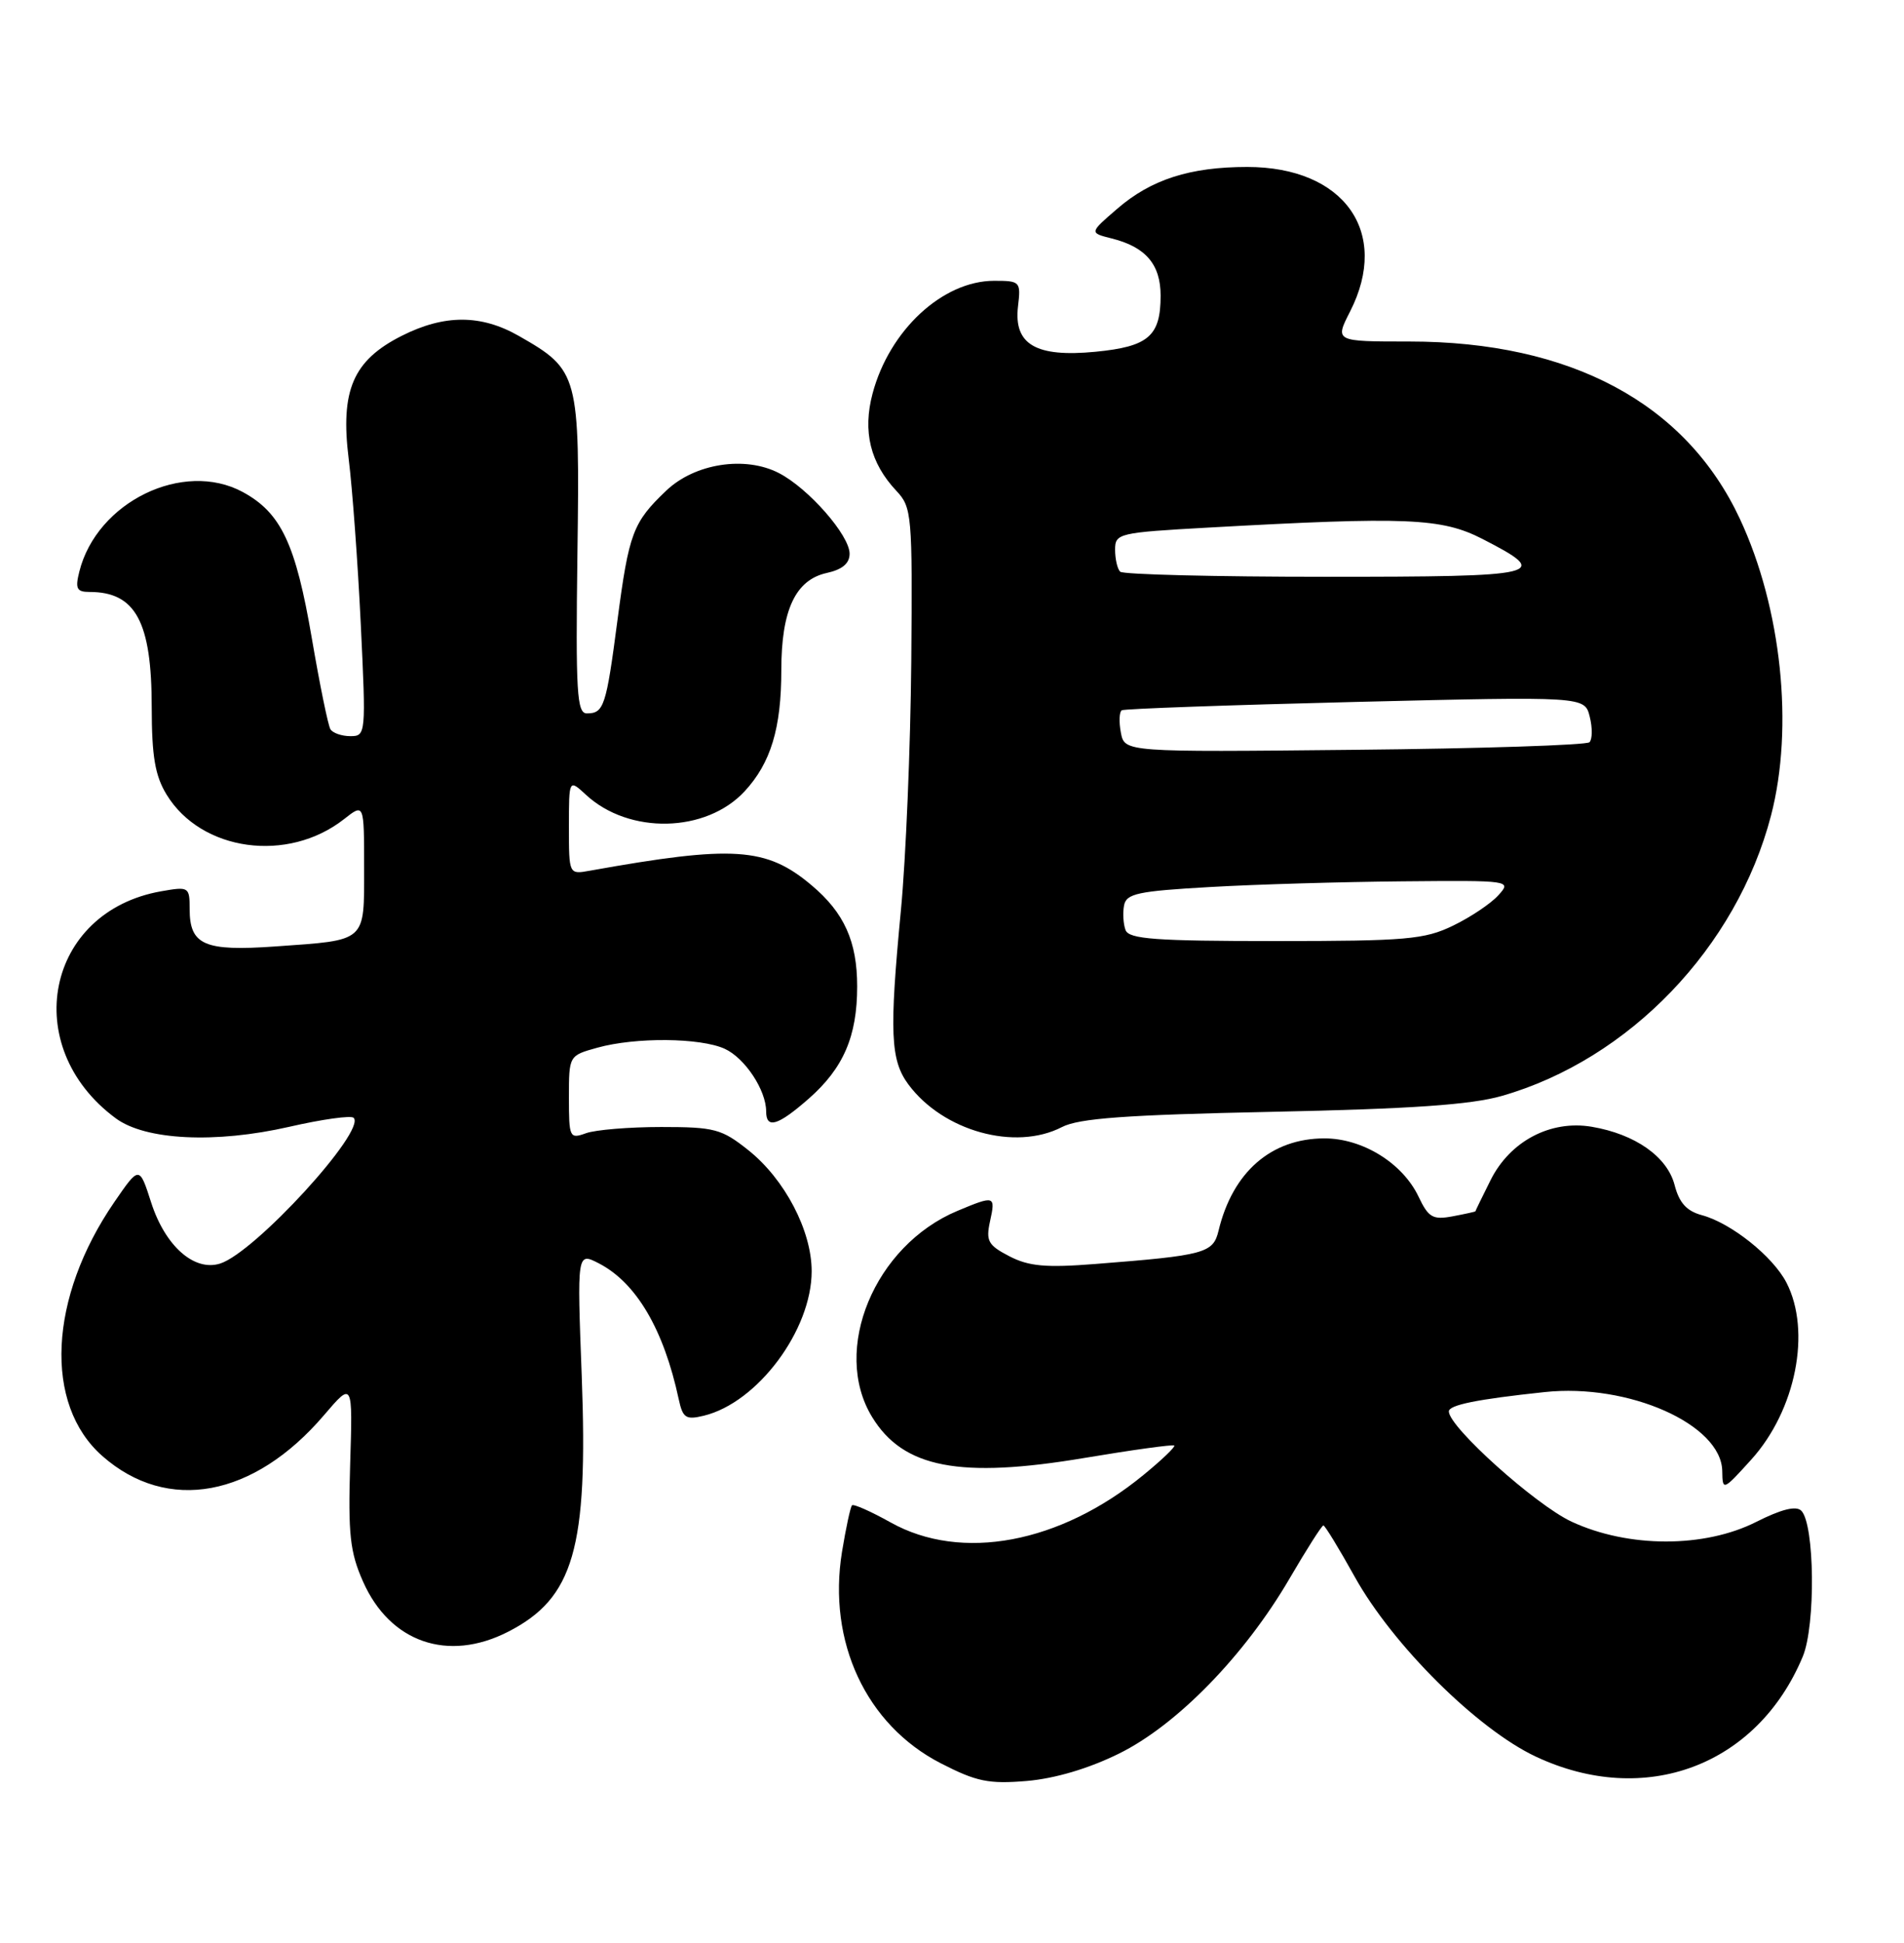 <?xml version="1.0" encoding="UTF-8" standalone="no"?>
<!DOCTYPE svg PUBLIC "-//W3C//DTD SVG 1.1//EN" "http://www.w3.org/Graphics/SVG/1.1/DTD/svg11.dtd" >
<svg xmlns="http://www.w3.org/2000/svg" xmlns:xlink="http://www.w3.org/1999/xlink" version="1.1" viewBox="0 0 251 256">
 <g >
 <path fill="currentColor"
d=" M 147.50 231.07 C 155.13 227.32 164.07 218.15 169.98 208.03 C 172.24 204.16 174.25 201.00 174.46 201.00 C 174.66 201.00 176.52 204.04 178.58 207.75 C 183.59 216.76 194.75 227.84 202.46 231.46 C 216.84 238.21 231.64 232.68 237.65 218.29 C 239.37 214.19 239.23 200.83 237.46 199.06 C 236.78 198.38 234.84 198.86 231.55 200.52 C 224.70 203.99 214.66 203.98 207.17 200.50 C 202.43 198.29 191.00 188.03 191.00 185.98 C 191.00 185.13 194.67 184.38 203.61 183.43 C 214.68 182.24 226.95 187.69 227.04 193.84 C 227.08 196.46 227.14 196.44 230.86 192.33 C 236.74 185.83 238.81 175.41 235.50 169.00 C 233.71 165.54 228.20 161.15 224.36 160.12 C 222.35 159.58 221.37 158.50 220.76 156.15 C 219.79 152.41 215.56 149.44 209.84 148.47 C 204.40 147.55 199.07 150.36 196.50 155.50 C 195.40 157.70 194.50 159.55 194.50 159.61 C 194.50 159.66 193.15 159.96 191.50 160.27 C 188.88 160.76 188.31 160.43 187.00 157.67 C 184.90 153.26 179.63 150.00 174.60 150.00 C 167.57 150.01 162.50 154.43 160.64 162.16 C 159.93 165.13 158.85 165.42 144.38 166.55 C 137.88 167.06 135.62 166.86 133.06 165.53 C 130.26 164.08 129.95 163.52 130.51 160.94 C 131.26 157.53 131.15 157.49 126.22 159.55 C 115.28 164.12 109.58 177.87 114.96 186.70 C 119.06 193.43 126.51 194.87 143.00 192.10 C 149.32 191.04 154.64 190.31 154.80 190.47 C 154.97 190.64 153.14 192.39 150.73 194.36 C 139.73 203.38 126.73 205.81 117.42 200.61 C 114.82 199.16 112.53 198.14 112.32 198.35 C 112.11 198.56 111.52 201.31 111.00 204.47 C 109.07 216.34 114.18 227.27 124.00 232.33 C 128.73 234.76 130.32 235.09 135.36 234.67 C 139.07 234.35 143.51 233.04 147.50 231.07 Z  M 66.96 215.02 C 75.65 210.59 77.54 204.04 76.69 181.36 C 76.07 164.99 76.07 164.99 78.95 166.47 C 83.88 169.02 87.50 175.17 89.47 184.35 C 90.01 186.85 90.41 187.12 92.79 186.54 C 99.87 184.82 107.00 175.26 107.00 167.50 C 107.00 162.15 103.45 155.38 98.66 151.56 C 95.13 148.75 94.20 148.50 87.16 148.50 C 82.95 148.50 78.49 148.87 77.25 149.32 C 75.09 150.10 75.00 149.91 75.00 144.61 C 75.00 139.09 75.00 139.09 78.75 138.05 C 83.79 136.65 92.30 136.73 95.53 138.19 C 98.20 139.41 101.00 143.64 101.00 146.45 C 101.00 148.80 102.55 148.33 106.61 144.77 C 111.19 140.75 113.00 136.55 113.00 129.98 C 113.00 124.06 111.29 120.26 106.99 116.65 C 101.02 111.62 96.68 111.34 77.75 114.73 C 75.00 115.23 75.00 115.23 75.00 108.94 C 75.00 102.65 75.00 102.65 77.25 104.73 C 82.93 109.98 93.07 109.76 98.16 104.27 C 101.61 100.54 103.00 95.97 103.00 88.30 C 103.00 80.39 104.86 76.41 108.98 75.50 C 111.04 75.05 112.00 74.24 112.00 72.96 C 112.00 70.53 106.58 64.35 102.69 62.34 C 98.23 60.03 91.60 61.06 87.84 64.64 C 83.44 68.82 82.91 70.23 81.40 81.71 C 79.91 93.10 79.61 94.00 77.36 94.00 C 76.05 94.00 75.88 91.23 76.12 73.01 C 76.44 49.29 76.30 48.78 68.41 44.27 C 63.42 41.42 58.59 41.41 52.96 44.25 C 46.54 47.49 44.84 51.43 45.97 60.50 C 46.45 64.35 47.17 74.14 47.56 82.25 C 48.26 96.74 48.23 97.00 46.19 97.00 C 45.05 97.00 43.87 96.59 43.56 96.09 C 43.25 95.59 42.15 90.21 41.11 84.12 C 38.98 71.65 37.05 67.57 32.00 64.83 C 24.15 60.59 12.76 66.13 10.46 75.31 C 9.89 77.57 10.11 78.00 11.81 78.00 C 17.88 78.00 20.00 81.93 20.00 93.20 C 20.01 99.67 20.44 102.21 21.96 104.70 C 26.53 112.19 37.95 113.76 45.37 107.92 C 48.00 105.85 48.00 105.85 48.00 114.32 C 48.00 124.24 48.43 123.85 36.28 124.71 C 26.93 125.37 25.00 124.53 25.00 119.77 C 25.00 116.86 24.89 116.80 21.25 117.44 C 6.05 120.11 2.47 137.89 15.24 147.34 C 19.15 150.25 28.38 150.70 38.15 148.47 C 42.47 147.48 46.28 146.95 46.62 147.29 C 48.31 148.98 33.60 165.04 29.03 166.49 C 25.61 167.58 21.78 164.19 19.93 158.46 C 18.37 153.60 18.37 153.60 15.08 158.38 C 6.40 171.00 5.74 185.05 13.50 191.86 C 22.09 199.41 33.47 197.30 42.73 186.45 C 46.50 182.04 46.50 182.04 46.16 192.93 C 45.88 202.16 46.14 204.52 47.85 208.38 C 51.40 216.41 59.04 219.06 66.96 215.02 Z  M 139.99 148.51 C 142.23 147.35 148.42 146.90 167.69 146.50 C 186.00 146.12 193.94 145.57 198.00 144.40 C 214.78 139.59 228.94 124.84 233.47 107.46 C 236.50 95.82 234.85 80.12 229.37 68.38 C 222.25 53.13 207.08 45.00 185.77 45.00 C 175.96 45.00 175.96 45.00 177.98 41.04 C 183.31 30.59 177.19 22.00 164.42 22.00 C 156.87 22.00 151.74 23.65 147.28 27.51 C 143.60 30.68 143.60 30.68 146.55 31.42 C 151.04 32.54 153.00 34.84 153.00 38.96 C 153.00 44.29 151.40 45.67 144.42 46.35 C 136.55 47.11 133.62 45.39 134.20 40.38 C 134.59 37.10 134.49 37.00 131.05 37.00 C 124.26 37.01 117.25 43.51 115.03 51.85 C 113.70 56.84 114.72 61.01 118.17 64.68 C 120.21 66.85 120.29 67.79 120.13 87.22 C 120.03 98.37 119.42 113.12 118.76 120.00 C 117.23 136.04 117.38 139.69 119.75 142.89 C 124.32 149.05 133.83 151.69 139.99 148.51 Z  M 148.38 122.56 C 148.08 121.77 147.99 120.30 148.18 119.31 C 148.47 117.74 149.99 117.42 159.51 116.88 C 165.55 116.53 176.98 116.20 184.90 116.13 C 199.19 116.00 199.29 116.02 197.52 117.97 C 196.54 119.06 193.85 120.86 191.55 121.97 C 187.80 123.79 185.40 124.00 168.15 124.00 C 152.34 124.00 148.84 123.74 148.38 122.56 Z  M 147.76 96.53 C 147.49 95.11 147.55 93.79 147.88 93.59 C 148.22 93.39 162.09 92.90 178.70 92.49 C 208.90 91.76 208.90 91.76 209.57 94.43 C 209.94 95.89 209.92 97.41 209.54 97.80 C 209.15 98.18 195.21 98.64 178.54 98.80 C 148.25 99.11 148.25 99.11 147.76 96.53 Z  M 147.67 75.33 C 147.30 74.97 147.00 73.66 147.00 72.43 C 147.00 70.28 147.44 70.18 159.25 69.52 C 185.48 68.06 190.04 68.25 195.44 71.02 C 204.63 75.74 203.53 76.00 174.75 76.00 C 160.22 76.00 148.03 75.70 147.67 75.33 Z "/>
</g>
</svg>